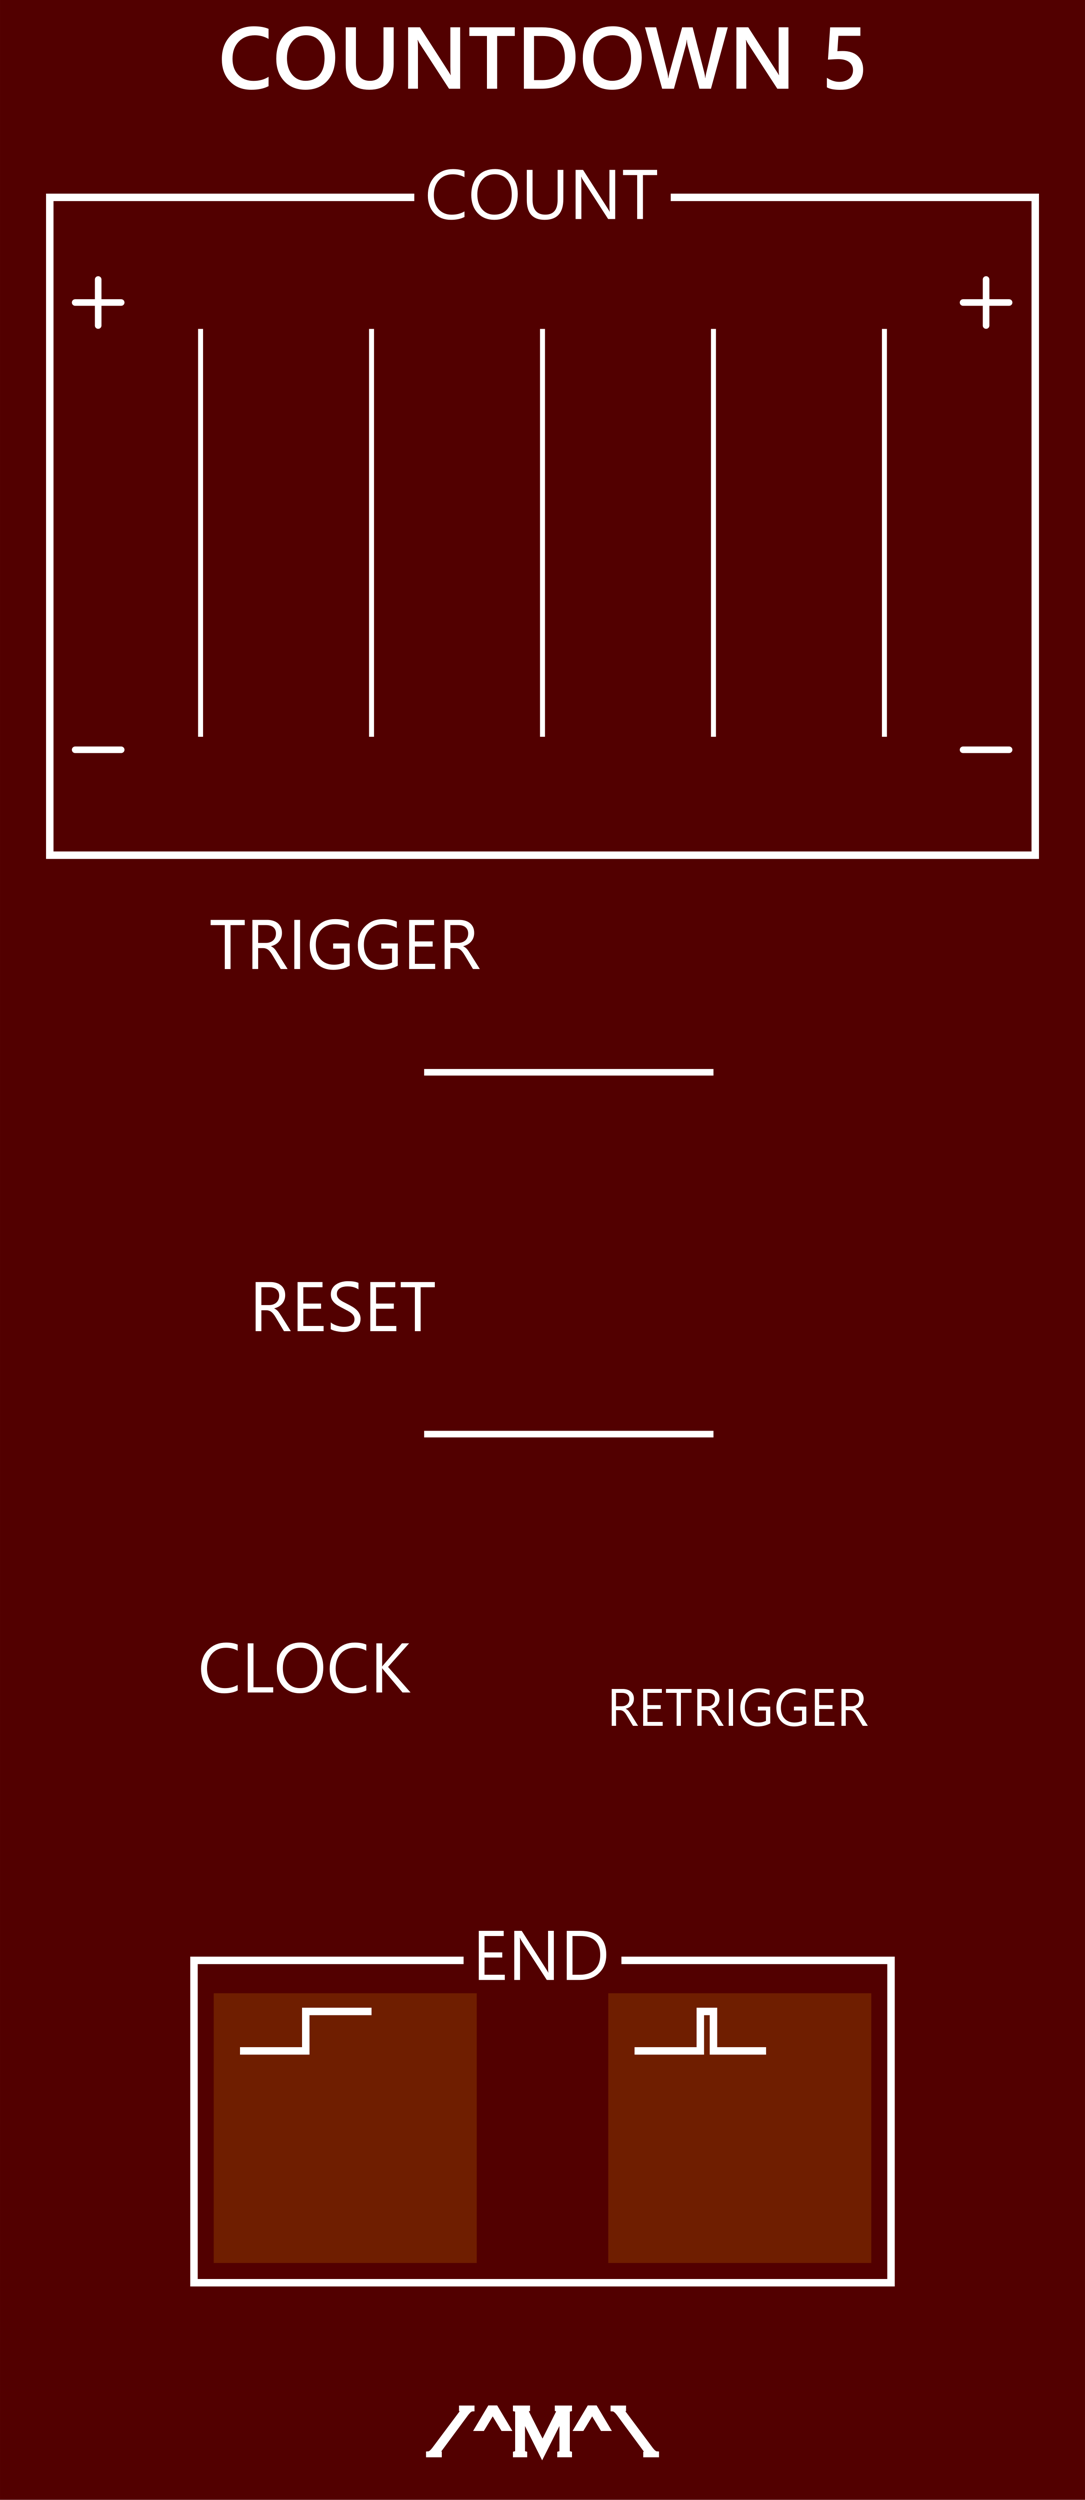 <?xml version="1.0" encoding="UTF-8" standalone="no"?>
<!-- Created with Inkscape (http://www.inkscape.org/) -->

<svg
   xmlns:dc="http://purl.org/dc/elements/1.1/"
   xmlns:cc="http://creativecommons.org/ns#"
   xmlns:rdf="http://www.w3.org/1999/02/22-rdf-syntax-ns#"
   xmlns:svg="http://www.w3.org/2000/svg"
   xmlns="http://www.w3.org/2000/svg"
   xmlns:sodipodi="http://sodipodi.sourceforge.net/DTD/sodipodi-0.dtd"
   xmlns:inkscape="http://www.inkscape.org/namespaces/inkscape"
   width="165"
   height="380"
   viewBox="0 0 43.656 100.542"
   version="1.1"
   id="svg8"
   inkscape:version="0.92.5 (2060ec1f9f, 2020-04-08)"
   sodipodi:docname="EventTimer2.svg">
  <defs
     id="defs2" />
  <sodipodi:namedview
     id="base"
     pagecolor="#ffffff"
     bordercolor="#666666"
     borderopacity="1.0"
     inkscape:pageopacity="0.0"
     inkscape:pageshadow="2"
     inkscape:zoom="11.313708"
     inkscape:cx="93.837611"
     inkscape:cy="110.16797"
     inkscape:document-units="mm"
     inkscape:current-layer="layer1"
     showgrid="true"
     units="px"
     inkscape:snap-bbox="true"
     inkscape:snap-page="true"
     inkscape:bbox-nodes="true"
     inkscape:snap-bbox-edge-midpoints="true"
     inkscape:window-width="1920"
     inkscape:window-height="1017"
     inkscape:window-x="-8"
     inkscape:window-y="-8"
     inkscape:window-maximized="1">
    <inkscape:grid
       type="xygrid"
       id="grid116" />
  </sodipodi:namedview>
  <g
     inkscape:groupmode="layer"
     id="layer3"
     inkscape:label="Panel"
     style="display:inline"
     sodipodi:insensitive="true">
    <rect
       id="rect3855"
       width="43.656"
       height="100.542"
       x="-4.5796705e-16"
       y="-7.0117189e-06"
       style="fill:#520000;stroke-width:0.468" />
  </g>
  <g
     inkscape:label="Layer 1"
     inkscape:groupmode="layer"
     id="layer1"
     transform="translate(0,-196.458)">
    <rect
       style="fill:#6f1e00;stroke-width:0.108"
       id="rect897-7-1"
       width="10.583"
       height="10.848"
       x="8.599"
       y="276.627" />
    <g
       aria-label="/^M^\"
       style="font-style:normal;font-variant:normal;font-weight:normal;font-stretch:normal;font-size:2.822px;line-height:1.25;font-family:'Copperplate Gothic Light';-inkscape-font-specification:'Copperplate Gothic Light, ';letter-spacing:0px;word-spacing:0px;fill:#ffffff;fill-opacity:1;stroke:#ffffff;stroke-width:0.2;stroke-miterlimit:4;stroke-dasharray:none;stroke-opacity:1"
       id="text956"
       transform="translate(-3.528,3.746)">
      <path
         d="m 21.204,291.405 v 0.039 h -0.434 v -0.039 q 0.095,-0.006 0.225,-0.171 l 1.094,-1.462 q 0.074,-0.101 0.074,-0.124 0,-0.037 -0.066,-0.048 v -0.037 h 0.423 v 0.037 q -0.095,0.006 -0.225,0.171 l -1.082,1.463 q -0.076,0.102 -0.076,0.124 0,0.036 0.066,0.047 z"
         style="font-style:normal;font-variant:normal;font-weight:normal;font-stretch:normal;font-size:2.822px;line-height:1.25;font-family:'Copperplate Gothic Light';-inkscape-font-specification:'Copperplate Gothic Light, ';stroke:#ffffff;stroke-width:0.2;stroke-miterlimit:4;stroke-dasharray:none;stroke-opacity:1"
         id="path958"
         inkscape:connector-curvature="0" />
      <path
         d="M 22.94,290.386 H 22.739 l 0.493,-0.828 h 0.244 l 0.493,0.828 h -0.204 l -0.413,-0.681 z"
         style="font-style:normal;font-variant:normal;font-weight:normal;font-stretch:normal;font-size:2.822px;line-height:1.25;font-family:'Copperplate Gothic Light';-inkscape-font-specification:'Copperplate Gothic Light, ';stroke:#ffffff;stroke-width:0.2;stroke-miterlimit:4;stroke-dasharray:none;stroke-opacity:1"
         id="path960"
         inkscape:connector-curvature="0" />
      <path
         d="m 25.342,291.444 -0.79,-1.581 v 1.418 q 0,0.057 0.018,0.081 0.018,0.023 0.07,0.037 v 0.044 h -0.373 v -0.044 q 0.052,-0.014 0.07,-0.037 0.018,-0.023 0.018,-0.081 v -1.556 q 0,-0.058 -0.018,-0.081 -0.018,-0.025 -0.07,-0.037 v -0.044 h 0.488 v 0.044 q -0.068,0.023 -0.068,0.058 0,0.017 0.045,0.106 l 0.626,1.242 0.628,-1.253 q 0.033,-0.066 0.033,-0.094 0,-0.036 -0.068,-0.059 v -0.044 h 0.492 v 0.044 q -0.052,0.014 -0.07,0.037 -0.018,0.023 -0.018,0.081 v 1.556 q 0,0.057 0.018,0.081 0.018,0.023 0.07,0.037 v 0.044 h -0.393 v -0.044 q 0.054,-0.014 0.07,-0.037 0.018,-0.023 0.018,-0.081 v -1.418 z"
         style="font-style:normal;font-variant:normal;font-weight:normal;font-stretch:normal;font-size:2.822px;line-height:1.25;font-family:'Copperplate Gothic Light';-inkscape-font-specification:'Copperplate Gothic Light, ';stroke:#ffffff;stroke-width:0.2;stroke-miterlimit:4;stroke-dasharray:none;stroke-opacity:1"
         id="path962"
         inkscape:connector-curvature="0" />
      <path
         d="m 26.942,290.386 h -0.201 l 0.493,-0.828 h 0.244 l 0.493,0.828 h -0.204 l -0.413,-0.681 z"
         style="font-style:normal;font-variant:normal;font-weight:normal;font-stretch:normal;font-size:2.822px;line-height:1.25;font-family:'Copperplate Gothic Light';-inkscape-font-specification:'Copperplate Gothic Light, ';stroke:#ffffff;stroke-width:0.2;stroke-miterlimit:4;stroke-dasharray:none;stroke-opacity:1"
         id="path964"
         inkscape:connector-curvature="0" />
      <path
         d="m 28.618,289.563 v 0.037 q -0.066,0.011 -0.066,0.048 0,0.023 0.074,0.124 l 1.093,1.462 q 0.13,0.165 0.225,0.171 v 0.039 h -0.434 v -0.039 q 0.066,-0.011 0.066,-0.047 0,-0.021 -0.076,-0.124 l -1.08,-1.463 q -0.13,-0.165 -0.225,-0.171 v -0.037 z"
         style="font-style:normal;font-variant:normal;font-weight:normal;font-stretch:normal;font-size:2.822px;line-height:1.25;font-family:'Copperplate Gothic Light';-inkscape-font-specification:'Copperplate Gothic Light, ';stroke:#ffffff;stroke-width:0.2;stroke-miterlimit:4;stroke-dasharray:none;stroke-opacity:1"
         id="path966"
         inkscape:connector-curvature="0" />
    </g>
    <g
       aria-label="RESET"
       style="font-style:normal;font-variant:normal;font-weight:normal;font-stretch:normal;font-size:2.822px;line-height:1.25;font-family:'Yu Gothic UI';-inkscape-font-specification:'Yu Gothic UI';letter-spacing:0px;word-spacing:0px;fill:#ffffff;fill-opacity:1;stroke:none;stroke-width:0.265"
       id="text920"
       transform="translate(17.964,-16.575)">
      <path
         d="m -6.262,266.573 h -0.276 l -0.331,-0.554 q -0.045,-0.077 -0.088,-0.131 -0.043,-0.055 -0.088,-0.09 -0.044,-0.034 -0.096,-0.05 -0.051,-0.017 -0.116,-0.017 h -0.19 v 0.841 h -0.232 v -1.976 h 0.59 q 0.13,0 0.238,0.033 0.11,0.032 0.19,0.098 0.081,0.066 0.127,0.165 0.045,0.098 0.045,0.23 0,0.103 -0.032,0.19 -0.03,0.085 -0.088,0.153 -0.057,0.068 -0.138,0.116 -0.08,0.047 -0.181,0.073 v 0.006 q 0.05,0.022 0.085,0.051 0.037,0.028 0.07,0.066 0.033,0.039 0.065,0.088 0.033,0.048 0.073,0.113 z m -1.185,-1.767 v 0.717 h 0.314 q 0.087,0 0.16,-0.026 0.074,-0.026 0.128,-0.074 0.054,-0.05 0.084,-0.12 0.03,-0.072 0.03,-0.16 0,-0.158 -0.103,-0.247 -0.102,-0.09 -0.296,-0.09 z"
         style="stroke-width:0.265"
         id="path922"
         inkscape:connector-curvature="0" />
      <path
         d="m -4.944,266.573 h -1.047 v -1.976 h 1.003 v 0.209 h -0.772 v 0.657 h 0.714 v 0.208 h -0.714 v 0.692 h 0.816 z"
         style="stroke-width:0.265"
         id="path924"
         inkscape:connector-curvature="0" />
      <path
         d="m -4.656,266.493 v -0.273 q 0.047,0.041 0.112,0.074 0.066,0.033 0.138,0.057 0.073,0.022 0.146,0.034 0.073,0.012 0.135,0.012 0.214,0 0.318,-0.079 0.106,-0.08 0.106,-0.229 0,-0.08 -0.036,-0.139 -0.034,-0.059 -0.096,-0.107 -0.062,-0.05 -0.147,-0.094 -0.084,-0.045 -0.182,-0.095 -0.103,-0.052 -0.193,-0.106 -0.09,-0.054 -0.156,-0.119 -0.066,-0.065 -0.105,-0.146 -0.037,-0.083 -0.037,-0.193 0,-0.135 0.059,-0.234 0.059,-0.101 0.156,-0.165 0.096,-0.065 0.219,-0.097 0.124,-0.032 0.252,-0.032 0.292,0 0.426,0.07 v 0.26 q -0.175,-0.121 -0.449,-0.121 -0.076,0 -0.152,0.017 -0.076,0.015 -0.135,0.051 -0.059,0.036 -0.096,0.092 -0.037,0.057 -0.037,0.138 0,0.076 0.028,0.131 0.029,0.055 0.084,0.101 0.055,0.045 0.134,0.088 0.08,0.043 0.183,0.094 0.106,0.052 0.201,0.11 0.095,0.058 0.167,0.128 0.072,0.07 0.113,0.156 0.043,0.085 0.043,0.196 0,0.146 -0.058,0.248 -0.057,0.101 -0.154,0.164 -0.096,0.063 -0.223,0.091 -0.127,0.029 -0.267,0.029 -0.047,0 -0.116,-0.008 -0.069,-0.007 -0.141,-0.022 -0.072,-0.014 -0.136,-0.035 -0.063,-0.022 -0.102,-0.048 z"
         style="stroke-width:0.265"
         id="path926"
         inkscape:connector-curvature="0" />
      <path
         d="m -2.017,266.573 h -1.047 v -1.976 h 1.003 v 0.209 h -0.772 v 0.657 h 0.714 v 0.208 h -0.714 v 0.692 h 0.816 z"
         style="stroke-width:0.265"
         id="path928"
         inkscape:connector-curvature="0" />
      <path
         d="M -0.469,264.806 H -1.039 v 1.767 h -0.232 v -1.767 h -0.569 v -0.209 h 1.371 z"
         style="stroke-width:0.265"
         id="path930"
         inkscape:connector-curvature="0" />
    </g>
    <g
       aria-label="TRIGGER"
       style="font-style:normal;font-variant:normal;font-weight:normal;font-stretch:normal;font-size:2.822px;line-height:1.25;font-family:'Yu Gothic UI';-inkscape-font-specification:'Yu Gothic UI';letter-spacing:0px;word-spacing:0px;fill:#ffffff;fill-opacity:1;stroke:none;stroke-width:0.265"
       id="text925"
       transform="translate(-36.56,4.578)">
      <path
         d="m 46.407,229.088 h -0.571 v 1.767 h -0.232 v -1.767 h -0.569 v -0.209 h 1.371 z"
         style="stroke-width:0.265"
         id="path927"
         inkscape:connector-curvature="0" />
      <path
         d="m 48.132,230.854 h -0.276 l -0.331,-0.554 q -0.045,-0.077 -0.088,-0.131 -0.043,-0.055 -0.088,-0.09 -0.044,-0.034 -0.096,-0.05 -0.051,-0.017 -0.116,-0.017 h -0.19 v 0.841 h -0.232 v -1.976 h 0.59 q 0.13,0 0.238,0.033 0.11,0.032 0.19,0.098 0.081,0.066 0.127,0.165 0.045,0.098 0.045,0.23 0,0.103 -0.032,0.19 -0.03,0.085 -0.088,0.153 -0.057,0.068 -0.138,0.116 -0.08,0.047 -0.181,0.073 v 0.006 q 0.05,0.022 0.085,0.051 0.037,0.028 0.07,0.066 0.033,0.039 0.065,0.088 0.033,0.048 0.073,0.113 z m -1.185,-1.767 v 0.717 h 0.314 q 0.087,0 0.16,-0.026 0.074,-0.026 0.128,-0.074 0.054,-0.05 0.084,-0.12 0.03,-0.072 0.03,-0.16 0,-0.158 -0.103,-0.247 -0.102,-0.09 -0.296,-0.09 z"
         style="stroke-width:0.265"
         id="path929"
         inkscape:connector-curvature="0" />
      <path
         d="m 48.634,230.854 h -0.232 v -1.976 h 0.232 z"
         style="stroke-width:0.265"
         id="path932"
         inkscape:connector-curvature="0" />
      <path
         d="m 50.629,230.719 q -0.298,0.168 -0.661,0.168 -0.423,0 -0.685,-0.273 -0.26,-0.273 -0.26,-0.722 0,-0.459 0.289,-0.752 0.291,-0.295 0.736,-0.295 0.322,0 0.542,0.105 v 0.256 q -0.24,-0.152 -0.568,-0.152 -0.332,0 -0.544,0.229 -0.212,0.229 -0.212,0.593 0,0.375 0.197,0.59 0.197,0.214 0.535,0.214 0.232,0 0.401,-0.092 v -0.554 H 49.965 v -0.209 h 0.664 z"
         style="stroke-width:0.265"
         id="path934"
         inkscape:connector-curvature="0" />
      <path
         d="m 52.564,230.719 q -0.298,0.168 -0.661,0.168 -0.423,0 -0.685,-0.273 -0.26,-0.273 -0.26,-0.722 0,-0.459 0.289,-0.752 0.291,-0.295 0.736,-0.295 0.322,0 0.542,0.105 v 0.256 q -0.24,-0.152 -0.568,-0.152 -0.332,0 -0.544,0.229 -0.212,0.229 -0.212,0.593 0,0.375 0.197,0.59 0.197,0.214 0.535,0.214 0.232,0 0.401,-0.092 v -0.554 h -0.433 v -0.209 h 0.664 z"
         style="stroke-width:0.265"
         id="path936"
         inkscape:connector-curvature="0" />
      <path
         d="m 54.069,230.854 h -1.047 v -1.976 h 1.003 v 0.209 h -0.772 v 0.657 h 0.714 v 0.208 h -0.714 v 0.692 h 0.816 z"
         style="stroke-width:0.265"
         id="path938"
         inkscape:connector-curvature="0" />
      <path
         d="m 55.866,230.854 h -0.276 l -0.331,-0.554 q -0.045,-0.077 -0.088,-0.131 -0.043,-0.055 -0.088,-0.09 -0.044,-0.034 -0.096,-0.05 -0.051,-0.017 -0.116,-0.017 h -0.19 v 0.841 h -0.232 v -1.976 h 0.59 q 0.13,0 0.238,0.033 0.11,0.032 0.19,0.098 0.081,0.066 0.127,0.165 0.045,0.098 0.045,0.23 0,0.103 -0.032,0.19 -0.03,0.085 -0.088,0.153 -0.057,0.068 -0.138,0.116 -0.08,0.047 -0.181,0.073 v 0.006 q 0.05,0.022 0.085,0.051 0.037,0.028 0.07,0.066 0.033,0.039 0.065,0.088 0.033,0.048 0.073,0.113 z m -1.185,-1.767 v 0.717 h 0.314 q 0.087,0 0.16,-0.026 0.074,-0.026 0.128,-0.074 0.054,-0.05 0.084,-0.12 0.03,-0.072 0.03,-0.16 0,-0.158 -0.103,-0.247 -0.102,-0.09 -0.296,-0.09 z"
         style="stroke-width:0.265"
         id="path941"
         inkscape:connector-curvature="0" />
    </g>
    <g
       aria-label="CLOCK"
       style="font-style:normal;font-variant:normal;font-weight:normal;font-stretch:normal;font-size:2.822px;line-height:1.25;font-family:'Yu Gothic UI';-inkscape-font-specification:'Yu Gothic UI';letter-spacing:0px;word-spacing:0px;fill:#ffffff;fill-opacity:1;stroke:none;stroke-width:0.265"
       id="text946"
       transform="translate(39.71,3.248)">
      <path
         d="m -30.146,261.199 q -0.219,0.116 -0.546,0.116 -0.422,0 -0.675,-0.271 -0.254,-0.271 -0.254,-0.712 0,-0.474 0.285,-0.766 0.285,-0.292 0.723,-0.292 0.281,0 0.466,0.081 v 0.247 q -0.212,-0.119 -0.469,-0.119 -0.34,0 -0.553,0.227 -0.211,0.227 -0.211,0.608 0,0.361 0.197,0.576 0.198,0.214 0.52,0.214 0.298,0 0.515,-0.132 z"
         style="stroke-width:0.265"
         id="path948"
         inkscape:connector-curvature="0" />
      <path
         d="m -28.718,261.281 h -1.025 v -1.976 h 0.232 v 1.767 h 0.794 z"
         style="stroke-width:0.265"
         id="path951"
         inkscape:connector-curvature="0" />
      <path
         d="m -27.646,261.314 q -0.42,0 -0.674,-0.277 -0.252,-0.277 -0.252,-0.721 0,-0.477 0.258,-0.761 0.258,-0.284 0.701,-0.284 0.409,0 0.659,0.276 0.251,0.276 0.251,0.721 0,0.484 -0.256,0.765 -0.256,0.281 -0.686,0.281 z m 0.017,-1.833 q -0.311,0 -0.506,0.225 -0.194,0.225 -0.194,0.59 0,0.365 0.189,0.588 0.19,0.222 0.495,0.222 0.325,0 0.513,-0.212 0.187,-0.212 0.187,-0.594 0,-0.391 -0.182,-0.605 -0.182,-0.214 -0.502,-0.214 z"
         style="stroke-width:0.265"
         id="path953"
         inkscape:connector-curvature="0" />
      <path
         d="m -24.97,261.199 q -0.219,0.116 -0.546,0.116 -0.422,0 -0.675,-0.271 -0.254,-0.271 -0.254,-0.712 0,-0.474 0.285,-0.766 0.285,-0.292 0.723,-0.292 0.281,0 0.466,0.081 v 0.247 q -0.212,-0.119 -0.469,-0.119 -0.34,0 -0.553,0.227 -0.211,0.227 -0.211,0.608 0,0.361 0.197,0.576 0.198,0.214 0.52,0.214 0.298,0 0.515,-0.132 z"
         style="stroke-width:0.265"
         id="path955"
         inkscape:connector-curvature="0" />
      <path
         d="m -23.192,261.281 h -0.322 l -0.763,-0.904 q -0.043,-0.051 -0.052,-0.069 h -0.005 v 0.973 h -0.232 v -1.976 h 0.232 v 0.929 h 0.005 q 0.019,-0.03 0.052,-0.068 l 0.739,-0.861 h 0.288 l -0.847,0.948 z"
         style="stroke-width:0.265"
         id="path957"
         inkscape:connector-curvature="0" />
    </g>
    <rect
       y="276.627"
       x="24.474"
       height="10.848"
       width="10.583"
       id="rect983"
       style="fill:#6f1e00;stroke-width:0.108" />
    <g
       aria-label="END"
       style="font-style:normal;font-variant:normal;font-weight:normal;font-stretch:normal;font-size:2.822px;line-height:1.25;font-family:'Yu Gothic UI';-inkscape-font-specification:'Yu Gothic UI';letter-spacing:0px;word-spacing:0px;fill:#ffffff;fill-opacity:1;stroke:none;stroke-width:0.265"
       id="text962"
       transform="translate(1.807,1.582)">
      <path
         d="m 18.504,274.51 h -1.047 v -1.976 h 1.003 v 0.209 h -0.772 v 0.657 h 0.714 v 0.208 h -0.714 v 0.692 h 0.816 z"
         style="stroke-width:0.265"
         id="path968"
         inkscape:connector-curvature="0" />
      <path
         d="m 20.478,274.51 h -0.284 l -1.017,-1.575 q -0.039,-0.059 -0.063,-0.124 h -0.008 q 0.011,0.063 0.011,0.271 v 1.428 h -0.232 v -1.976 h 0.3 l 0.989,1.55 q 0.062,0.097 0.08,0.132 h 0.005 q -0.014,-0.085 -0.014,-0.291 v -1.392 h 0.232 z"
         style="stroke-width:0.265"
         id="path970"
         inkscape:connector-curvature="0" />
      <path
         d="m 20.996,274.51 v -1.976 h 0.546 q 1.045,0 1.045,0.963 0,0.458 -0.291,0.736 -0.289,0.277 -0.776,0.277 z m 0.232,-1.767 v 1.557 h 0.295 q 0.389,0 0.605,-0.208 0.216,-0.208 0.216,-0.59 0,-0.759 -0.808,-0.759 z"
         style="stroke-width:0.265"
         id="path972"
         inkscape:connector-curvature="0" />
    </g>
    <path
       style="fill:none;stroke:#ffffff;stroke-width:0.3;stroke-linecap:butt;stroke-linejoin:miter;stroke-miterlimit:4;stroke-dasharray:none;stroke-opacity:1"
       d="m 9.657,278.945 h 2.646 v -1.587 h 2.646"
       id="path979"
       inkscape:connector-curvature="0" />
    <path
       style="fill:none;stroke:#ffffff;stroke-width:0.3;stroke-linecap:butt;stroke-linejoin:miter;stroke-miterlimit:4;stroke-dasharray:none;stroke-opacity:1"
       d="m 25.532,278.945 h 2.646 v -1.587 h 0.529 v 1.587 h 2.117"
       id="path981"
       inkscape:connector-curvature="0" />
    <path
       style="fill:none;stroke:#ffffff;stroke-width:0.3;stroke-linecap:butt;stroke-linejoin:miter;stroke-miterlimit:4;stroke-dasharray:none;stroke-opacity:1"
       d="M 18.653,275.304 H 7.805 v 12.965 H 35.851 V 275.304 H 25.003"
       id="path987"
       inkscape:connector-curvature="0" />
    <path
       style="fill:none;stroke:#ffffff;stroke-width:0.265px;stroke-linecap:butt;stroke-linejoin:miter;stroke-opacity:1"
       d="M 17.066,239.585 H 28.707"
       id="path989"
       inkscape:connector-curvature="0" />
    <path
       inkscape:connector-curvature="0"
       id="path991"
       d="M 17.066,254.138 H 28.707"
       style="fill:none;stroke:#ffffff;stroke-width:0.265px;stroke-linecap:butt;stroke-linejoin:miter;stroke-opacity:1" />
    <path
       style="fill:none;stroke:#ffffff;stroke-width:0.2;stroke-linecap:butt;stroke-linejoin:miter;stroke-miterlimit:4;stroke-dasharray:none;stroke-opacity:1"
       d="m 14.949,209.687 v 16.404"
       id="path993"
       inkscape:connector-curvature="0" />
    <path
       inkscape:connector-curvature="0"
       id="path995"
       d="m 21.828,209.687 v 16.404"
       style="fill:none;stroke:#ffffff;stroke-width:0.2;stroke-linecap:butt;stroke-linejoin:miter;stroke-miterlimit:4;stroke-dasharray:none;stroke-opacity:1" />
    <path
       inkscape:connector-curvature="0"
       id="path997"
       d="m 8.07,209.687 v 16.404"
       style="fill:none;stroke:#ffffff;stroke-width:0.2;stroke-linecap:butt;stroke-linejoin:miter;stroke-miterlimit:4;stroke-dasharray:none;stroke-opacity:1" />
    <path
       inkscape:connector-curvature="0"
       id="path999"
       d="m 16.669,204.396 -14.666,0 v 26.458 H 41.654 v -26.458 l -14.666,0"
       style="fill:none;stroke:#ffffff;stroke-width:0.3;stroke-linecap:butt;stroke-linejoin:miter;stroke-miterlimit:4;stroke-dasharray:none;stroke-opacity:1"
       sodipodi:nodetypes="cccccc" />
    <g
       aria-label="COUNT"
       style="font-style:normal;font-variant:normal;font-weight:normal;font-stretch:normal;font-size:2.822px;line-height:1.25;font-family:'Yu Gothic UI';-inkscape-font-specification:'Yu Gothic UI';letter-spacing:0px;word-spacing:0px;fill:#ffffff;fill-opacity:1;stroke:none;stroke-width:0.265"
       id="text1003"
       transform="translate(1.211,0.871)">
      <path
         d="m 17.479,204.313 q -0.219,0.116 -0.546,0.116 -0.422,0 -0.675,-0.271 -0.254,-0.271 -0.254,-0.712 0,-0.474 0.285,-0.766 0.285,-0.292 0.723,-0.292 0.281,0 0.466,0.081 v 0.247 q -0.212,-0.119 -0.469,-0.119 -0.34,0 -0.553,0.227 -0.211,0.227 -0.211,0.608 0,0.361 0.197,0.576 0.198,0.214 0.52,0.214 0.298,0 0.515,-0.132 z"
         style="stroke-width:0.265"
         id="path1005"
         inkscape:connector-curvature="0" />
      <path
         d="m 18.678,204.429 q -0.42,0 -0.674,-0.277 -0.252,-0.277 -0.252,-0.721 0,-0.477 0.258,-0.761 0.258,-0.284 0.701,-0.284 0.409,0 0.659,0.276 0.251,0.276 0.251,0.721 0,0.484 -0.256,0.765 -0.256,0.281 -0.686,0.281 z m 0.017,-1.833 q -0.311,0 -0.506,0.225 -0.194,0.225 -0.194,0.59 0,0.365 0.189,0.588 0.19,0.222 0.495,0.222 0.325,0 0.513,-0.212 0.187,-0.212 0.187,-0.594 0,-0.391 -0.182,-0.605 -0.182,-0.214 -0.502,-0.214 z"
         style="stroke-width:0.265"
         id="path1007"
         inkscape:connector-curvature="0" />
      <path
         d="m 21.455,203.597 q 0,0.832 -0.751,0.832 -0.719,0 -0.719,-0.801 v -1.209 h 0.232 v 1.193 q 0,0.608 0.513,0.608 0.495,0 0.495,-0.587 v -1.214 h 0.232 z"
         style="stroke-width:0.265"
         id="path1009"
         inkscape:connector-curvature="0" />
      <path
         d="m 23.542,204.396 h -0.284 l -1.017,-1.575 q -0.039,-0.059 -0.063,-0.124 h -0.008 q 0.011,0.063 0.011,0.271 v 1.428 h -0.232 v -1.976 h 0.3 L 23.239,203.97 q 0.062,0.097 0.08,0.132 h 0.005 q -0.014,-0.085 -0.014,-0.291 v -1.392 h 0.232 z"
         style="stroke-width:0.265"
         id="path1011"
         inkscape:connector-curvature="0" />
      <path
         d="m 25.229,202.629 h -0.571 v 1.767 h -0.232 v -1.767 h -0.569 v -0.209 h 1.371 z"
         style="stroke-width:0.265"
         id="path1013"
         inkscape:connector-curvature="0" />
    </g>
    <path
       style="fill:none;stroke:#ffffff;stroke-width:0.265;stroke-linecap:round;stroke-linejoin:miter;stroke-miterlimit:4;stroke-dasharray:none;stroke-opacity:1"
       d="m 3.95,209.551 v -1.852"
       id="path1016"
       inkscape:connector-curvature="0" />
    <path
       inkscape:connector-curvature="0"
       id="path1018"
       d="M 3.024,208.625 H 4.876"
       style="fill:none;stroke:#ffffff;stroke-width:0.265;stroke-linecap:round;stroke-linejoin:miter;stroke-miterlimit:4;stroke-dasharray:none;stroke-opacity:1" />
    <path
       style="fill:none;stroke:#ffffff;stroke-width:0.265;stroke-linecap:round;stroke-linejoin:miter;stroke-miterlimit:4;stroke-dasharray:none;stroke-opacity:1"
       d="M 3.024,226.614 H 4.876"
       id="path1020"
       inkscape:connector-curvature="0" />
    <path
       inkscape:connector-curvature="0"
       id="path1022"
       d="m 39.676,209.551 v -1.852"
       style="fill:none;stroke:#ffffff;stroke-width:0.265;stroke-linecap:round;stroke-linejoin:miter;stroke-miterlimit:4;stroke-dasharray:none;stroke-opacity:1" />
    <path
       style="fill:none;stroke:#ffffff;stroke-width:0.265;stroke-linecap:round;stroke-linejoin:miter;stroke-miterlimit:4;stroke-dasharray:none;stroke-opacity:1"
       d="m 38.75,208.625 h 1.852"
       id="path1024"
       inkscape:connector-curvature="0" />
    <path
       inkscape:connector-curvature="0"
       id="path1026"
       d="m 38.75,226.614 h 1.852"
       style="fill:none;stroke:#ffffff;stroke-width:0.265;stroke-linecap:round;stroke-linejoin:miter;stroke-miterlimit:4;stroke-dasharray:none;stroke-opacity:1" />
    <path
       inkscape:connector-curvature="0"
       id="path973"
       d="m 28.707,209.687 v 16.404"
       style="fill:none;stroke:#ffffff;stroke-width:0.2;stroke-linecap:butt;stroke-linejoin:miter;stroke-miterlimit:4;stroke-dasharray:none;stroke-opacity:1" />
    <path
       style="fill:none;stroke:#ffffff;stroke-width:0.2;stroke-linecap:butt;stroke-linejoin:miter;stroke-miterlimit:4;stroke-dasharray:none;stroke-opacity:1"
       d="m 35.586,209.687 v 16.404"
       id="path975"
       inkscape:connector-curvature="0" />
    <g
       aria-label="COUNTDOWN 5"
       style="font-style:normal;font-variant:normal;font-weight:600;font-stretch:normal;font-size:3.528px;line-height:1.25;font-family:'Yu Gothic UI';-inkscape-font-specification:'Yu Gothic UI Semi-Bold';letter-spacing:0px;word-spacing:0px;fill:#ffffff;fill-opacity:1;stroke:none;stroke-width:0.265"
       id="text990"
       transform="translate(-25.618,-3.046)">
      <path
         d="m 36.423,202.97 q -0.279,0.145 -0.694,0.145 -0.537,0 -0.861,-0.339 -0.324,-0.339 -0.324,-0.891 0,-0.593 0.363,-0.958 0.365,-0.365 0.922,-0.365 0.358,0 0.594,0.102 v 0.407 q -0.25,-0.148 -0.551,-0.148 -0.401,0 -0.651,0.257 -0.248,0.257 -0.248,0.686 0,0.408 0.233,0.651 0.233,0.241 0.612,0.241 0.35,0 0.606,-0.165 z"
         style="font-style:normal;font-variant:normal;font-weight:600;font-stretch:normal;font-size:3.528px;font-family:'Yu Gothic UI';-inkscape-font-specification:'Yu Gothic UI Semi-Bold';stroke-width:0.265"
         id="path1001"
         inkscape:connector-curvature="0" />
      <path
         d="m 37.91,203.114 q -0.534,0 -0.856,-0.346 -0.32,-0.346 -0.32,-0.901 0,-0.596 0.327,-0.951 0.327,-0.355 0.889,-0.355 0.52,0 0.837,0.345 0.319,0.345 0.319,0.901 0,0.605 -0.326,0.956 -0.326,0.351 -0.87,0.351 z m 0.019,-2.193 q -0.339,0 -0.553,0.253 -0.212,0.253 -0.212,0.667 0,0.412 0.207,0.663 0.207,0.251 0.541,0.251 0.355,0 0.56,-0.239 0.205,-0.239 0.205,-0.67 0,-0.443 -0.2,-0.684 -0.198,-0.241 -0.548,-0.241 z"
         style="font-style:normal;font-variant:normal;font-weight:600;font-stretch:normal;font-size:3.528px;font-family:'Yu Gothic UI';-inkscape-font-specification:'Yu Gothic UI Semi-Bold';stroke-width:0.265"
         id="path1003"
         inkscape:connector-curvature="0" />
      <path
         d="m 41.458,202.074 q 0,1.04 -0.985,1.04 -0.944,0 -0.944,-1.001 v -1.511 h 0.41 v 1.426 q 0,0.727 0.565,0.727 0.544,0 0.544,-0.701 v -1.452 h 0.41 z"
         style="font-style:normal;font-variant:normal;font-weight:600;font-stretch:normal;font-size:3.528px;font-family:'Yu Gothic UI';-inkscape-font-specification:'Yu Gothic UI Semi-Bold';stroke-width:0.265"
         id="path1012"
         inkscape:connector-curvature="0" />
      <path
         d="m 44.133,203.073 h -0.448 l -1.18,-1.816 q -0.045,-0.069 -0.074,-0.143 h -0.01 q 0.014,0.079 0.014,0.339 v 1.619 h -0.396 v -2.47 h 0.477 l 1.14,1.772 q 0.072,0.11 0.093,0.152 h 0.007 q -0.017,-0.098 -0.017,-0.332 v -1.592 h 0.394 z"
         style="font-style:normal;font-variant:normal;font-weight:600;font-stretch:normal;font-size:3.528px;font-family:'Yu Gothic UI';-inkscape-font-specification:'Yu Gothic UI Semi-Bold';stroke-width:0.265"
         id="path1014"
         inkscape:connector-curvature="0" />
      <path
         d="m 46.331,200.951 h -0.71 v 2.122 h -0.41 v -2.122 h -0.708 v -0.348 h 1.828 z"
         style="font-style:normal;font-variant:normal;font-weight:600;font-stretch:normal;font-size:3.528px;font-family:'Yu Gothic UI';-inkscape-font-specification:'Yu Gothic UI Semi-Bold';stroke-width:0.265"
         id="path1017"
         inkscape:connector-curvature="0" />
      <path
         d="m 46.697,203.073 v -2.47 h 0.713 q 1.366,0 1.366,1.204 0,0.572 -0.379,0.92 -0.379,0.346 -1.016,0.346 z m 0.408,-2.122 v 1.776 h 0.327 q 0.432,0 0.672,-0.238 0.241,-0.238 0.241,-0.672 0,-0.866 -0.897,-0.866 z"
         style="font-style:normal;font-variant:normal;font-weight:600;font-stretch:normal;font-size:3.528px;font-family:'Yu Gothic UI';-inkscape-font-specification:'Yu Gothic UI Semi-Bold';stroke-width:0.265"
         id="path1019"
         inkscape:connector-curvature="0" />
      <path
         d="m 50.243,203.114 q -0.534,0 -0.856,-0.346 -0.32,-0.346 -0.32,-0.901 0,-0.596 0.327,-0.951 0.327,-0.355 0.889,-0.355 0.52,0 0.837,0.345 0.319,0.345 0.319,0.901 0,0.605 -0.326,0.956 -0.326,0.351 -0.87,0.351 z m 0.019,-2.193 q -0.339,0 -0.553,0.253 -0.212,0.253 -0.212,0.667 0,0.412 0.207,0.663 0.207,0.251 0.541,0.251 0.355,0 0.56,-0.239 0.205,-0.239 0.205,-0.67 0,-0.443 -0.2,-0.684 -0.198,-0.241 -0.548,-0.241 z"
         style="font-style:normal;font-variant:normal;font-weight:600;font-stretch:normal;font-size:3.528px;font-family:'Yu Gothic UI';-inkscape-font-specification:'Yu Gothic UI Semi-Bold';stroke-width:0.265"
         id="path1021"
         inkscape:connector-curvature="0" />
      <path
         d="m 54.901,200.603 -0.677,2.47 h -0.463 l -0.47,-1.728 q -0.029,-0.11 -0.036,-0.241 h -0.007 q -0.009,0.122 -0.041,0.238 l -0.472,1.731 h -0.474 l -0.691,-2.47 h 0.45 l 0.448,1.809 q 0.028,0.114 0.034,0.238 h 0.009 q 0.007,-0.088 0.048,-0.238 l 0.506,-1.809 h 0.422 l 0.469,1.822 q 0.024,0.093 0.036,0.22 h 0.007 q 0.005,-0.086 0.04,-0.227 l 0.439,-1.816 z"
         style="font-style:normal;font-variant:normal;font-weight:600;font-stretch:normal;font-size:3.528px;font-family:'Yu Gothic UI';-inkscape-font-specification:'Yu Gothic UI Semi-Bold';stroke-width:0.265"
         id="path1023"
         inkscape:connector-curvature="0" />
      <path
         d="m 57.342,203.073 h -0.448 l -1.18,-1.816 q -0.045,-0.069 -0.074,-0.143 h -0.01 q 0.014,0.079 0.014,0.339 v 1.619 h -0.396 v -2.47 h 0.477 l 1.14,1.772 q 0.072,0.11 0.093,0.152 h 0.007 q -0.017,-0.098 -0.017,-0.332 v -1.592 h 0.394 z"
         style="font-style:normal;font-variant:normal;font-weight:600;font-stretch:normal;font-size:3.528px;font-family:'Yu Gothic UI';-inkscape-font-specification:'Yu Gothic UI Semi-Bold';stroke-width:0.265"
         id="path1025"
         inkscape:connector-curvature="0" />
      <path
         d="m 58.889,203.016 v -0.384 q 0.243,0.164 0.493,0.164 0.251,0 0.405,-0.127 0.153,-0.129 0.153,-0.343 0,-0.21 -0.157,-0.327 -0.155,-0.117 -0.446,-0.117 -0.1,0 -0.405,0.021 l 0.088,-1.299 h 1.216 v 0.341 h -0.884 l -0.041,0.618 q 0.119,-0.007 0.215,-0.007 0.393,0 0.606,0.202 0.215,0.202 0.215,0.551 0,0.367 -0.246,0.589 -0.245,0.22 -0.674,0.22 -0.362,0 -0.539,-0.102 z"
         style="font-style:normal;font-variant:normal;font-weight:600;font-stretch:normal;font-size:3.528px;font-family:'Yu Gothic UI';-inkscape-font-specification:'Yu Gothic UI Semi-Bold';stroke-width:0.265"
         id="path1027"
         inkscape:connector-curvature="0" />
    </g>
    <g
       aria-label="RETRIGGER"
       style="font-style:normal;font-variant:normal;font-weight:normal;font-stretch:normal;font-size:2.117px;line-height:1.25;font-family:'Yu Gothic UI';-inkscape-font-specification:'Yu Gothic UI';letter-spacing:0px;word-spacing:0px;fill:#ffffff;fill-opacity:1;stroke:none;stroke-width:0.265"
       id="text997"
       transform="translate(1.929,0.62)">
      <path
         d="m 23.746,265.25 h -0.207 l -0.248,-0.415 q -0.034,-0.058 -0.066,-0.098 -0.032,-0.041 -0.066,-0.067 -0.033,-0.026 -0.072,-0.037 -0.038,-0.012 -0.087,-0.012 H 22.858 V 265.25 h -0.174 v -1.482 h 0.442 q 0.097,0 0.179,0.025 0.083,0.024 0.143,0.073 0.061,0.05 0.095,0.124 0.034,0.073 0.034,0.173 0,0.077 -0.024,0.143 -0.023,0.064 -0.066,0.115 -0.042,0.051 -0.103,0.087 -0.06,0.035 -0.135,0.055 v 0.004 q 0.037,0.017 0.064,0.038 0.028,0.021 0.053,0.05 0.025,0.029 0.049,0.066 0.025,0.036 0.055,0.085 z m -0.889,-1.325 v 0.537 h 0.236 q 0.065,0 0.12,-0.02 0.056,-0.02 0.096,-0.056 0.04,-0.037 0.063,-0.09 0.023,-0.054 0.023,-0.12 0,-0.119 -0.078,-0.185 -0.076,-0.067 -0.222,-0.067 z"
         style="font-size:2.117px;stroke-width:0.265"
         id="path1000"
         inkscape:connector-curvature="0" />
      <path
         d="m 24.734,265.25 h -0.785 v -1.482 h 0.752 v 0.157 h -0.579 v 0.493 h 0.535 v 0.156 h -0.535 v 0.519 h 0.612 z"
         style="font-size:2.117px;stroke-width:0.265"
         id="path1002"
         inkscape:connector-curvature="0" />
      <path
         d="M 25.896,263.925 H 25.468 V 265.25 H 25.295 v -1.325 h -0.427 v -0.157 h 1.028 z"
         style="font-size:2.117px;stroke-width:0.265"
         id="path1004"
         inkscape:connector-curvature="0" />
      <path
         d="m 27.19,265.25 h -0.207 l -0.248,-0.415 q -0.034,-0.058 -0.066,-0.098 -0.032,-0.041 -0.066,-0.067 -0.033,-0.026 -0.072,-0.037 -0.038,-0.012 -0.087,-0.012 H 26.301 V 265.25 h -0.174 v -1.482 h 0.442 q 0.097,0 0.179,0.025 0.083,0.024 0.143,0.073 0.061,0.05 0.095,0.124 0.034,0.073 0.034,0.173 0,0.077 -0.024,0.143 -0.023,0.064 -0.066,0.115 -0.042,0.051 -0.103,0.087 -0.06,0.035 -0.135,0.055 v 0.004 q 0.037,0.017 0.064,0.038 0.028,0.021 0.053,0.05 0.025,0.029 0.049,0.066 0.025,0.036 0.055,0.085 z m -0.889,-1.325 v 0.537 h 0.236 q 0.065,0 0.12,-0.02 0.056,-0.02 0.096,-0.056 0.04,-0.037 0.063,-0.09 0.023,-0.054 0.023,-0.12 0,-0.119 -0.078,-0.185 -0.076,-0.067 -0.222,-0.067 z"
         style="font-size:2.117px;stroke-width:0.265"
         id="path1006"
         inkscape:connector-curvature="0" />
      <path
         d="m 27.566,265.25 h -0.174 v -1.482 h 0.174 z"
         style="font-size:2.117px;stroke-width:0.265"
         id="path1008"
         inkscape:connector-curvature="0" />
      <path
         d="m 29.063,265.149 q -0.223,0.126 -0.496,0.126 -0.317,0 -0.514,-0.205 -0.195,-0.205 -0.195,-0.542 0,-0.344 0.217,-0.564 0.218,-0.221 0.552,-0.221 0.242,0 0.406,0.079 v 0.192 q -0.18,-0.114 -0.426,-0.114 -0.249,0 -0.408,0.172 -0.159,0.172 -0.159,0.444 0,0.281 0.148,0.442 0.148,0.16 0.401,0.16 0.174,0 0.301,-0.069 v -0.415 h -0.325 v -0.157 h 0.498 z"
         style="font-size:2.117px;stroke-width:0.265"
         id="path1010"
         inkscape:connector-curvature="0" />
      <path
         d="m 30.514,265.149 q -0.223,0.126 -0.496,0.126 -0.317,0 -0.514,-0.205 -0.195,-0.205 -0.195,-0.542 0,-0.344 0.217,-0.564 0.218,-0.221 0.552,-0.221 0.242,0 0.406,0.079 v 0.192 q -0.18,-0.114 -0.426,-0.114 -0.249,0 -0.408,0.172 -0.159,0.172 -0.159,0.444 0,0.281 0.148,0.442 0.148,0.16 0.401,0.16 0.174,0 0.301,-0.069 v -0.415 h -0.325 v -0.157 H 30.514 Z"
         style="font-size:2.117px;stroke-width:0.265"
         id="path1012-6"
         inkscape:connector-curvature="0" />
      <path
         d="m 31.643,265.25 h -0.785 v -1.482 h 0.752 v 0.157 h -0.579 v 0.493 h 0.535 v 0.156 h -0.535 v 0.519 h 0.612 z"
         style="font-size:2.117px;stroke-width:0.265"
         id="path1014-0"
         inkscape:connector-curvature="0" />
      <path
         d="m 32.99,265.25 h -0.207 l -0.248,-0.415 q -0.034,-0.058 -0.066,-0.098 -0.032,-0.041 -0.066,-0.067 -0.033,-0.026 -0.072,-0.037 -0.038,-0.012 -0.087,-0.012 H 32.101 V 265.25 h -0.174 v -1.482 h 0.442 q 0.097,0 0.179,0.025 0.083,0.024 0.143,0.073 0.061,0.05 0.095,0.124 0.034,0.073 0.034,0.173 0,0.077 -0.024,0.143 -0.023,0.064 -0.066,0.115 -0.042,0.051 -0.103,0.087 -0.06,0.035 -0.135,0.055 v 0.004 q 0.037,0.017 0.064,0.038 0.028,0.021 0.053,0.05 0.025,0.029 0.049,0.066 0.025,0.036 0.055,0.085 z m -0.889,-1.325 v 0.537 h 0.236 q 0.065,0 0.12,-0.02 0.056,-0.02 0.096,-0.056 0.04,-0.037 0.063,-0.09 0.023,-0.054 0.023,-0.12 0,-0.119 -0.078,-0.185 -0.076,-0.067 -0.222,-0.067 z"
         style="font-size:2.117px;stroke-width:0.265"
         id="path1017-6"
         inkscape:connector-curvature="0" />
    </g>
  </g>
  <g
     inkscape:groupmode="layer"
     id="layer2"
     inkscape:label="Grid6"
     style="display:none">
    <g
       transform="translate(5.953,3.333209e-6)"
       style="display:inline"
       id="g1038">
      <path
         style="fill:none;stroke:#ffffff;stroke-width:0.05;stroke-linecap:butt;stroke-linejoin:miter;stroke-miterlimit:4;stroke-dasharray:none;stroke-opacity:1"
         d="m 7.938,-1e-5 -3e-6,100.542"
         id="path881-8-8"
         inkscape:connector-curvature="0"
         sodipodi:nodetypes="cc" />
      <path
         sodipodi:nodetypes="cc"
         inkscape:connector-curvature="0"
         id="path890-2-5"
         d="m 3.969,0 -4e-6,100.542"
         style="fill:none;stroke:#ffffff;stroke-width:0.05;stroke-linecap:butt;stroke-linejoin:miter;stroke-miterlimit:4;stroke-dasharray:none;stroke-opacity:1" />
      <path
         style="fill:none;stroke:#ffffff;stroke-width:0.05;stroke-linecap:butt;stroke-linejoin:miter;stroke-miterlimit:4;stroke-dasharray:none;stroke-opacity:1"
         d="m 11.906,0 -4e-6,100.542"
         id="path895-1-5"
         inkscape:connector-curvature="0"
         sodipodi:nodetypes="cc" />
      <path
         sodipodi:nodetypes="cc"
         inkscape:connector-curvature="0"
         id="path905-6-4"
         d="m 0,14.023 15.875,3.66e-4"
         style="fill:none;stroke:#ffffff;stroke-width:0.05;stroke-linecap:butt;stroke-linejoin:miter;stroke-miterlimit:4;stroke-dasharray:none;stroke-opacity:1" />
      <path
         sodipodi:nodetypes="cc"
         style="fill:none;stroke:#ffffff;stroke-width:0.05;stroke-linecap:butt;stroke-linejoin:miter;stroke-miterlimit:4;stroke-dasharray:none;stroke-opacity:1"
         d="M 0,28.575 15.875,28.575"
         id="path1103"
         inkscape:connector-curvature="0" />
      <path
         sodipodi:nodetypes="cc"
         inkscape:connector-curvature="0"
         id="path1107"
         d="m 0,43.127 15.875,4.61e-4"
         style="fill:none;stroke:#ffffff;stroke-width:0.05;stroke-linecap:butt;stroke-linejoin:miter;stroke-miterlimit:4;stroke-dasharray:none;stroke-opacity:1" />
      <path
         sodipodi:nodetypes="cc"
         style="fill:none;stroke:#ffffff;stroke-width:0.05;stroke-linecap:butt;stroke-linejoin:miter;stroke-miterlimit:4;stroke-dasharray:none;stroke-opacity:1"
         d="m 0,57.679 15.875,4.44e-4"
         id="path1111"
         inkscape:connector-curvature="0" />
      <path
         sodipodi:nodetypes="cc"
         inkscape:connector-curvature="0"
         id="path1115"
         d="m 0,72.231 15.875,2.95e-4"
         style="fill:none;stroke:#ffffff;stroke-width:0.05;stroke-linecap:butt;stroke-linejoin:miter;stroke-miterlimit:4;stroke-dasharray:none;stroke-opacity:1" />
      <path
         sodipodi:nodetypes="cc"
         style="fill:none;stroke:#ffffff;stroke-width:0.05;stroke-linecap:butt;stroke-linejoin:miter;stroke-miterlimit:4;stroke-dasharray:none;stroke-opacity:1"
         d="m 0,86.783 15.875,4.06e-4"
         id="path1119"
         inkscape:connector-curvature="0" />
      <circle
         r="4.1"
         cy="28.575"
         cx="7.952"
         id="circle1014"
         style="display:inline;opacity:1;fill:none;fill-opacity:1;stroke:#ffffff;stroke-width:0.05;stroke-linecap:square;stroke-linejoin:round;stroke-miterlimit:4;stroke-dasharray:none;stroke-dashoffset:0;stroke-opacity:1;paint-order:markers fill stroke" />
      <circle
         r="4.1"
         cy="43.127"
         cx="7.952"
         id="circle1018"
         style="display:inline;opacity:1;fill:none;fill-opacity:1;stroke:#ffffff;stroke-width:0.05;stroke-linecap:square;stroke-linejoin:round;stroke-miterlimit:4;stroke-dasharray:none;stroke-dashoffset:0;stroke-opacity:1;paint-order:markers fill stroke" />
      <circle
         style="display:inline;opacity:1;fill:none;fill-opacity:1;stroke:#ffffff;stroke-width:0.05;stroke-linecap:square;stroke-linejoin:round;stroke-miterlimit:4;stroke-dasharray:none;stroke-dashoffset:0;stroke-opacity:1;paint-order:markers fill stroke"
         id="circle1022"
         cx="7.952"
         cy="57.679"
         r="4.1" />
      <circle
         style="display:inline;opacity:1;fill:none;fill-opacity:1;stroke:#ffffff;stroke-width:0.05;stroke-linecap:square;stroke-linejoin:round;stroke-miterlimit:4;stroke-dasharray:none;stroke-dashoffset:0;stroke-opacity:1;paint-order:markers fill stroke"
         id="circle1026"
         cx="7.952"
         cy="72.231"
         r="4.1" />
      <circle
         r="4.1"
         cy="86.783"
         cx="7.952"
         id="circle1030"
         style="display:inline;opacity:1;fill:none;fill-opacity:1;stroke:#ffffff;stroke-width:0.05;stroke-linecap:square;stroke-linejoin:round;stroke-miterlimit:4;stroke-dasharray:none;stroke-dashoffset:0;stroke-opacity:1;paint-order:markers fill stroke" />
      <circle
         r="5.474"
         cy="14.023"
         cx="7.936"
         id="circle943"
         style="display:inline;opacity:1;fill:none;fill-opacity:1;stroke:#ffffff;stroke-width:0.052;stroke-linecap:square;stroke-linejoin:round;stroke-miterlimit:4;stroke-dasharray:none;stroke-dashoffset:0;stroke-opacity:1;paint-order:markers fill stroke" />
      <circle
         style="display:inline;opacity:1;fill:none;fill-opacity:1;stroke:#ffffff;stroke-width:0.052;stroke-linecap:square;stroke-linejoin:round;stroke-miterlimit:4;stroke-dasharray:none;stroke-dashoffset:0;stroke-opacity:1;paint-order:markers fill stroke"
         id="circle975"
         cx="7.936"
         cy="28.575"
         r="5.474" />
      <circle
         style="display:inline;opacity:1;fill:none;fill-opacity:1;stroke:#ffffff;stroke-width:0.052;stroke-linecap:square;stroke-linejoin:round;stroke-miterlimit:4;stroke-dasharray:none;stroke-dashoffset:0;stroke-opacity:1;paint-order:markers fill stroke"
         id="circle977"
         cx="7.936"
         cy="43.127"
         r="5.474" />
      <circle
         r="5.474"
         cy="57.679"
         cx="7.936"
         id="circle979"
         style="display:inline;opacity:1;fill:none;fill-opacity:1;stroke:#ffffff;stroke-width:0.052;stroke-linecap:square;stroke-linejoin:round;stroke-miterlimit:4;stroke-dasharray:none;stroke-dashoffset:0;stroke-opacity:1;paint-order:markers fill stroke" />
      <circle
         r="5.474"
         cy="72.232"
         cx="7.936"
         id="circle981"
         style="display:inline;opacity:1;fill:none;fill-opacity:1;stroke:#ffffff;stroke-width:0.052;stroke-linecap:square;stroke-linejoin:round;stroke-miterlimit:4;stroke-dasharray:none;stroke-dashoffset:0;stroke-opacity:1;paint-order:markers fill stroke" />
      <circle
         style="display:inline;opacity:1;fill:none;fill-opacity:1;stroke:#ffffff;stroke-width:0.052;stroke-linecap:square;stroke-linejoin:round;stroke-miterlimit:4;stroke-dasharray:none;stroke-dashoffset:0;stroke-opacity:1;paint-order:markers fill stroke"
         id="circle983"
         cx="7.936"
         cy="86.784"
         r="5.474" />
    </g>
    <g
       id="g1819"
       style="display:inline"
       transform="translate(21.828,3.333209e-6)">
      <path
         sodipodi:nodetypes="cc"
         inkscape:connector-curvature="0"
         id="path1779"
         d="m 7.938,-1e-5 -3e-6,100.542"
         style="fill:none;stroke:#ffffff;stroke-width:0.05;stroke-linecap:butt;stroke-linejoin:miter;stroke-miterlimit:4;stroke-dasharray:none;stroke-opacity:1" />
      <path
         style="fill:none;stroke:#ffffff;stroke-width:0.05;stroke-linecap:butt;stroke-linejoin:miter;stroke-miterlimit:4;stroke-dasharray:none;stroke-opacity:1"
         d="m 3.969,0 -4e-6,100.542"
         id="path1781"
         inkscape:connector-curvature="0"
         sodipodi:nodetypes="cc" />
      <path
         sodipodi:nodetypes="cc"
         inkscape:connector-curvature="0"
         id="path1783"
         d="m 11.906,0 -4e-6,100.542"
         style="fill:none;stroke:#ffffff;stroke-width:0.05;stroke-linecap:butt;stroke-linejoin:miter;stroke-miterlimit:4;stroke-dasharray:none;stroke-opacity:1" />
      <path
         style="fill:none;stroke:#ffffff;stroke-width:0.05;stroke-linecap:butt;stroke-linejoin:miter;stroke-miterlimit:4;stroke-dasharray:none;stroke-opacity:1"
         d="m 0,14.023 15.875,3.66e-4"
         id="path1785"
         inkscape:connector-curvature="0"
         sodipodi:nodetypes="cc" />
      <path
         inkscape:connector-curvature="0"
         id="path1787"
         d="M 0,28.575 15.875,28.575"
         style="fill:none;stroke:#ffffff;stroke-width:0.05;stroke-linecap:butt;stroke-linejoin:miter;stroke-miterlimit:4;stroke-dasharray:none;stroke-opacity:1"
         sodipodi:nodetypes="cc" />
      <path
         style="fill:none;stroke:#ffffff;stroke-width:0.05;stroke-linecap:butt;stroke-linejoin:miter;stroke-miterlimit:4;stroke-dasharray:none;stroke-opacity:1"
         d="m 0,43.127 15.875,4.61e-4"
         id="path1789"
         inkscape:connector-curvature="0"
         sodipodi:nodetypes="cc" />
      <path
         inkscape:connector-curvature="0"
         id="path1791"
         d="m 0,57.679 15.875,4.44e-4"
         style="fill:none;stroke:#ffffff;stroke-width:0.05;stroke-linecap:butt;stroke-linejoin:miter;stroke-miterlimit:4;stroke-dasharray:none;stroke-opacity:1"
         sodipodi:nodetypes="cc" />
      <path
         style="fill:none;stroke:#ffffff;stroke-width:0.05;stroke-linecap:butt;stroke-linejoin:miter;stroke-miterlimit:4;stroke-dasharray:none;stroke-opacity:1"
         d="m 0,72.231 15.875,2.95e-4"
         id="path1793"
         inkscape:connector-curvature="0"
         sodipodi:nodetypes="cc" />
      <path
         inkscape:connector-curvature="0"
         id="path1795"
         d="m 0,86.783 15.875,4.06e-4"
         style="fill:none;stroke:#ffffff;stroke-width:0.05;stroke-linecap:butt;stroke-linejoin:miter;stroke-miterlimit:4;stroke-dasharray:none;stroke-opacity:1"
         sodipodi:nodetypes="cc" />
      <circle
         style="display:inline;opacity:1;fill:none;fill-opacity:1;stroke:#ffffff;stroke-width:0.05;stroke-linecap:square;stroke-linejoin:round;stroke-miterlimit:4;stroke-dasharray:none;stroke-dashoffset:0;stroke-opacity:1;paint-order:markers fill stroke"
         id="circle1797"
         cx="7.952"
         cy="28.575"
         r="4.1" />
      <circle
         style="display:inline;opacity:1;fill:none;fill-opacity:1;stroke:#ffffff;stroke-width:0.05;stroke-linecap:square;stroke-linejoin:round;stroke-miterlimit:4;stroke-dasharray:none;stroke-dashoffset:0;stroke-opacity:1;paint-order:markers fill stroke"
         id="circle1799"
         cx="7.952"
         cy="43.127"
         r="4.1" />
      <circle
         r="4.1"
         cy="57.679"
         cx="7.952"
         id="circle1801"
         style="display:inline;opacity:1;fill:none;fill-opacity:1;stroke:#ffffff;stroke-width:0.05;stroke-linecap:square;stroke-linejoin:round;stroke-miterlimit:4;stroke-dasharray:none;stroke-dashoffset:0;stroke-opacity:1;paint-order:markers fill stroke" />
      <circle
         r="4.1"
         cy="72.231"
         cx="7.952"
         id="circle1803"
         style="display:inline;opacity:1;fill:none;fill-opacity:1;stroke:#ffffff;stroke-width:0.05;stroke-linecap:square;stroke-linejoin:round;stroke-miterlimit:4;stroke-dasharray:none;stroke-dashoffset:0;stroke-opacity:1;paint-order:markers fill stroke" />
      <circle
         style="display:inline;opacity:1;fill:none;fill-opacity:1;stroke:#ffffff;stroke-width:0.05;stroke-linecap:square;stroke-linejoin:round;stroke-miterlimit:4;stroke-dasharray:none;stroke-dashoffset:0;stroke-opacity:1;paint-order:markers fill stroke"
         id="circle1805"
         cx="7.952"
         cy="86.783"
         r="4.1" />
      <circle
         style="display:inline;opacity:1;fill:none;fill-opacity:1;stroke:#ffffff;stroke-width:0.052;stroke-linecap:square;stroke-linejoin:round;stroke-miterlimit:4;stroke-dasharray:none;stroke-dashoffset:0;stroke-opacity:1;paint-order:markers fill stroke"
         id="circle1807"
         cx="7.936"
         cy="14.023"
         r="5.474" />
      <circle
         r="5.474"
         cy="28.575"
         cx="7.936"
         id="circle1809"
         style="display:inline;opacity:1;fill:none;fill-opacity:1;stroke:#ffffff;stroke-width:0.052;stroke-linecap:square;stroke-linejoin:round;stroke-miterlimit:4;stroke-dasharray:none;stroke-dashoffset:0;stroke-opacity:1;paint-order:markers fill stroke" />
      <circle
         r="5.474"
         cy="43.127"
         cx="7.936"
         id="circle1811"
         style="display:inline;opacity:1;fill:none;fill-opacity:1;stroke:#ffffff;stroke-width:0.052;stroke-linecap:square;stroke-linejoin:round;stroke-miterlimit:4;stroke-dasharray:none;stroke-dashoffset:0;stroke-opacity:1;paint-order:markers fill stroke" />
      <circle
         style="display:inline;opacity:1;fill:none;fill-opacity:1;stroke:#ffffff;stroke-width:0.052;stroke-linecap:square;stroke-linejoin:round;stroke-miterlimit:4;stroke-dasharray:none;stroke-dashoffset:0;stroke-opacity:1;paint-order:markers fill stroke"
         id="circle1813"
         cx="7.936"
         cy="57.679"
         r="5.474" />
      <circle
         style="display:inline;opacity:1;fill:none;fill-opacity:1;stroke:#ffffff;stroke-width:0.052;stroke-linecap:square;stroke-linejoin:round;stroke-miterlimit:4;stroke-dasharray:none;stroke-dashoffset:0;stroke-opacity:1;paint-order:markers fill stroke"
         id="circle1815"
         cx="7.936"
         cy="72.232"
         r="5.474" />
      <circle
         r="5.474"
         cy="86.784"
         cx="7.936"
         id="circle1817"
         style="display:inline;opacity:1;fill:none;fill-opacity:1;stroke:#ffffff;stroke-width:0.052;stroke-linecap:square;stroke-linejoin:round;stroke-miterlimit:4;stroke-dasharray:none;stroke-dashoffset:0;stroke-opacity:1;paint-order:markers fill stroke" />
    </g>
  </g>
</svg>
